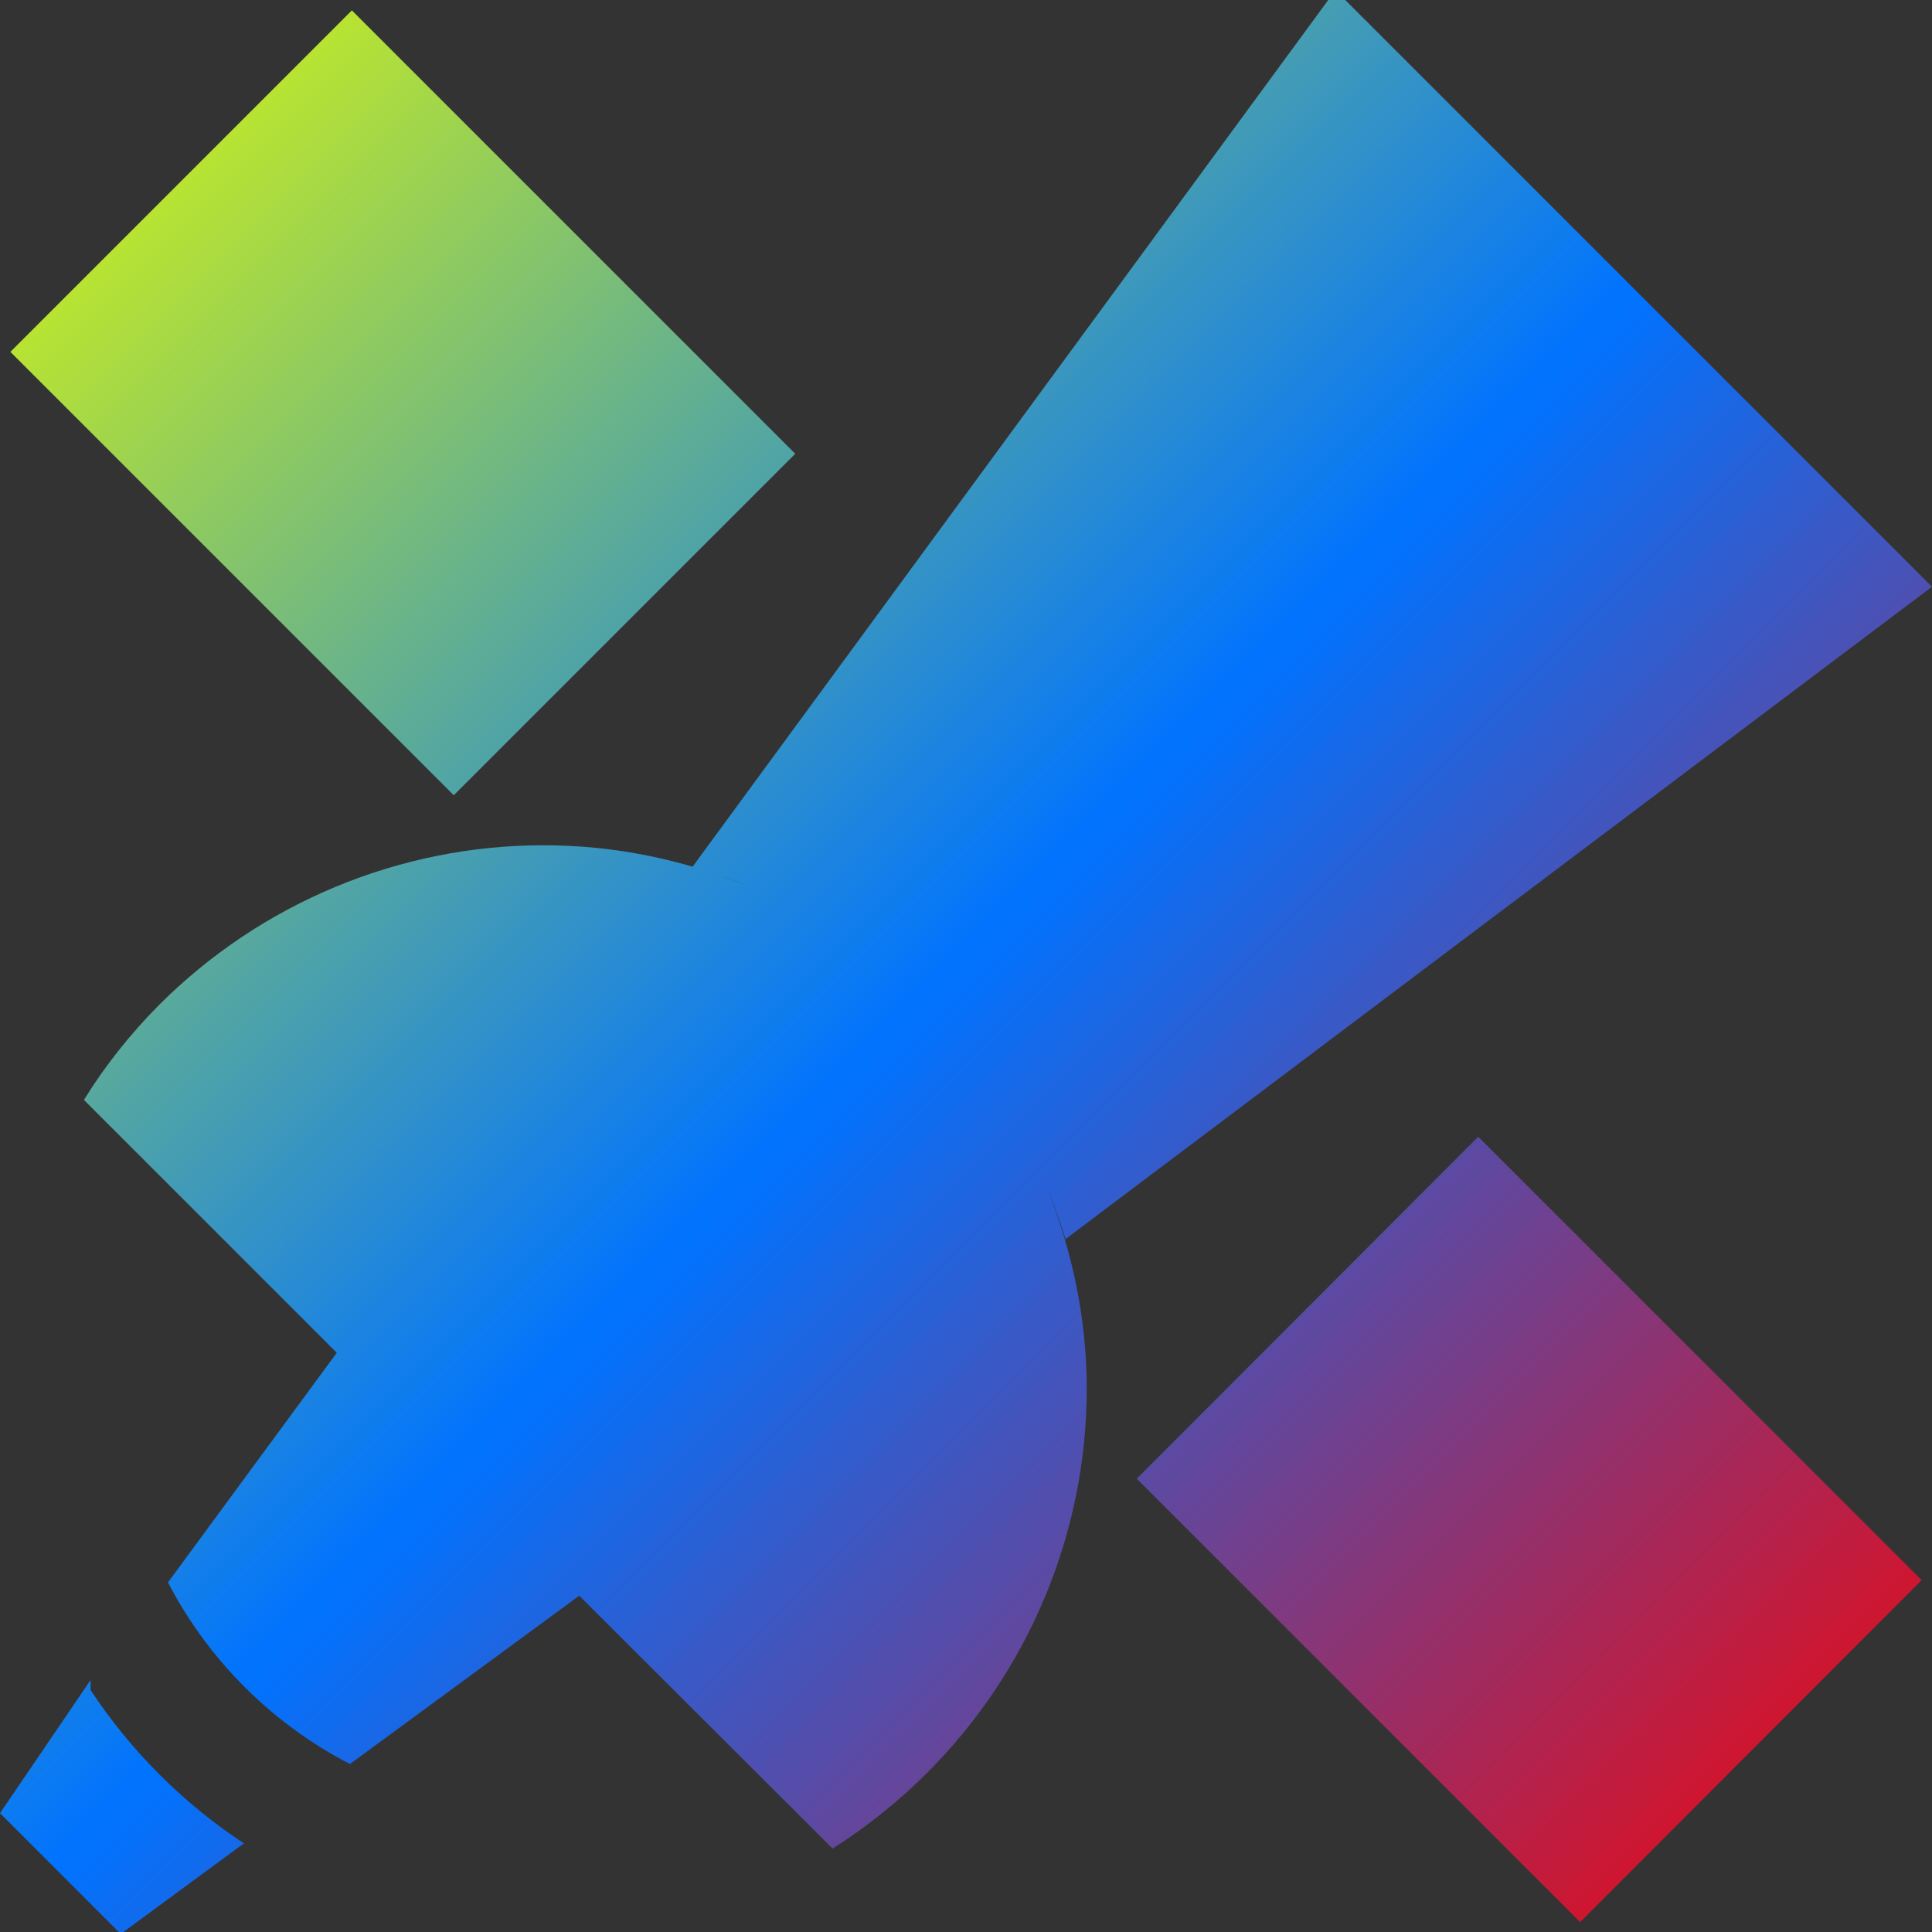 <svg xmlns="http://www.w3.org/2000/svg" xmlns:xlink="http://www.w3.org/1999/xlink" width="16" height="16" viewBox="0 0 16 16" version="1.1"><rect x="0" y="0" width="16" height="16" fill="#333333" stroke="none"/><defs><linearGradient id="linear0" x1="0%" x2="100%" y1="0%" y2="100%"><stop offset="0%" style="stop-color:#e5ff00; stop-opacity:1"/><stop offset="50%" style="stop-color:#0073ff; stop-opacity:1"/><stop offset="100%" style="stop-color:#ff0000; stop-opacity:1"/></linearGradient></defs><g id="surface1"><path style=" stroke:none;fill-rule:nonzero;fill:url(#linear0);fill-opacity:1;" d="M 11 -0.141 L 11 0 L 5.734 7.18 C 5.891 7.223 6.039 7.273 6.188 7.336 C 5.664 7.121 5.098 7 4.5 7 C 3.309 7 2.164 7.477 1.32 8.32 C 1.082 8.559 0.871 8.824 0.695 9.109 L 2.789 11.203 L 1.391 13.105 C 1.727 13.75 2.25 14.273 2.898 14.609 L 4.797 13.215 L 6.895 15.309 C 7.18 15.129 7.441 14.918 7.68 14.68 C 8.523 13.836 9 12.691 9 11.5 C 9 10.918 8.879 10.367 8.68 9.859 C 8.734 9.988 8.781 10.125 8.824 10.262 L 16 4.859 Z M 2.914 0.086 L 0.086 2.914 L 3.758 6.586 L 6.586 3.758 Z M 12.242 9.414 L 9.414 12.246 L 13.086 15.918 L 15.914 13.086 Z M 0.75 13.914 L 0 15.016 L 1 16.016 L 2.02 15.266 C 1.516 14.934 1.082 14.5 0.75 13.996 Z M 0.75 13.914 "/></g></svg>
